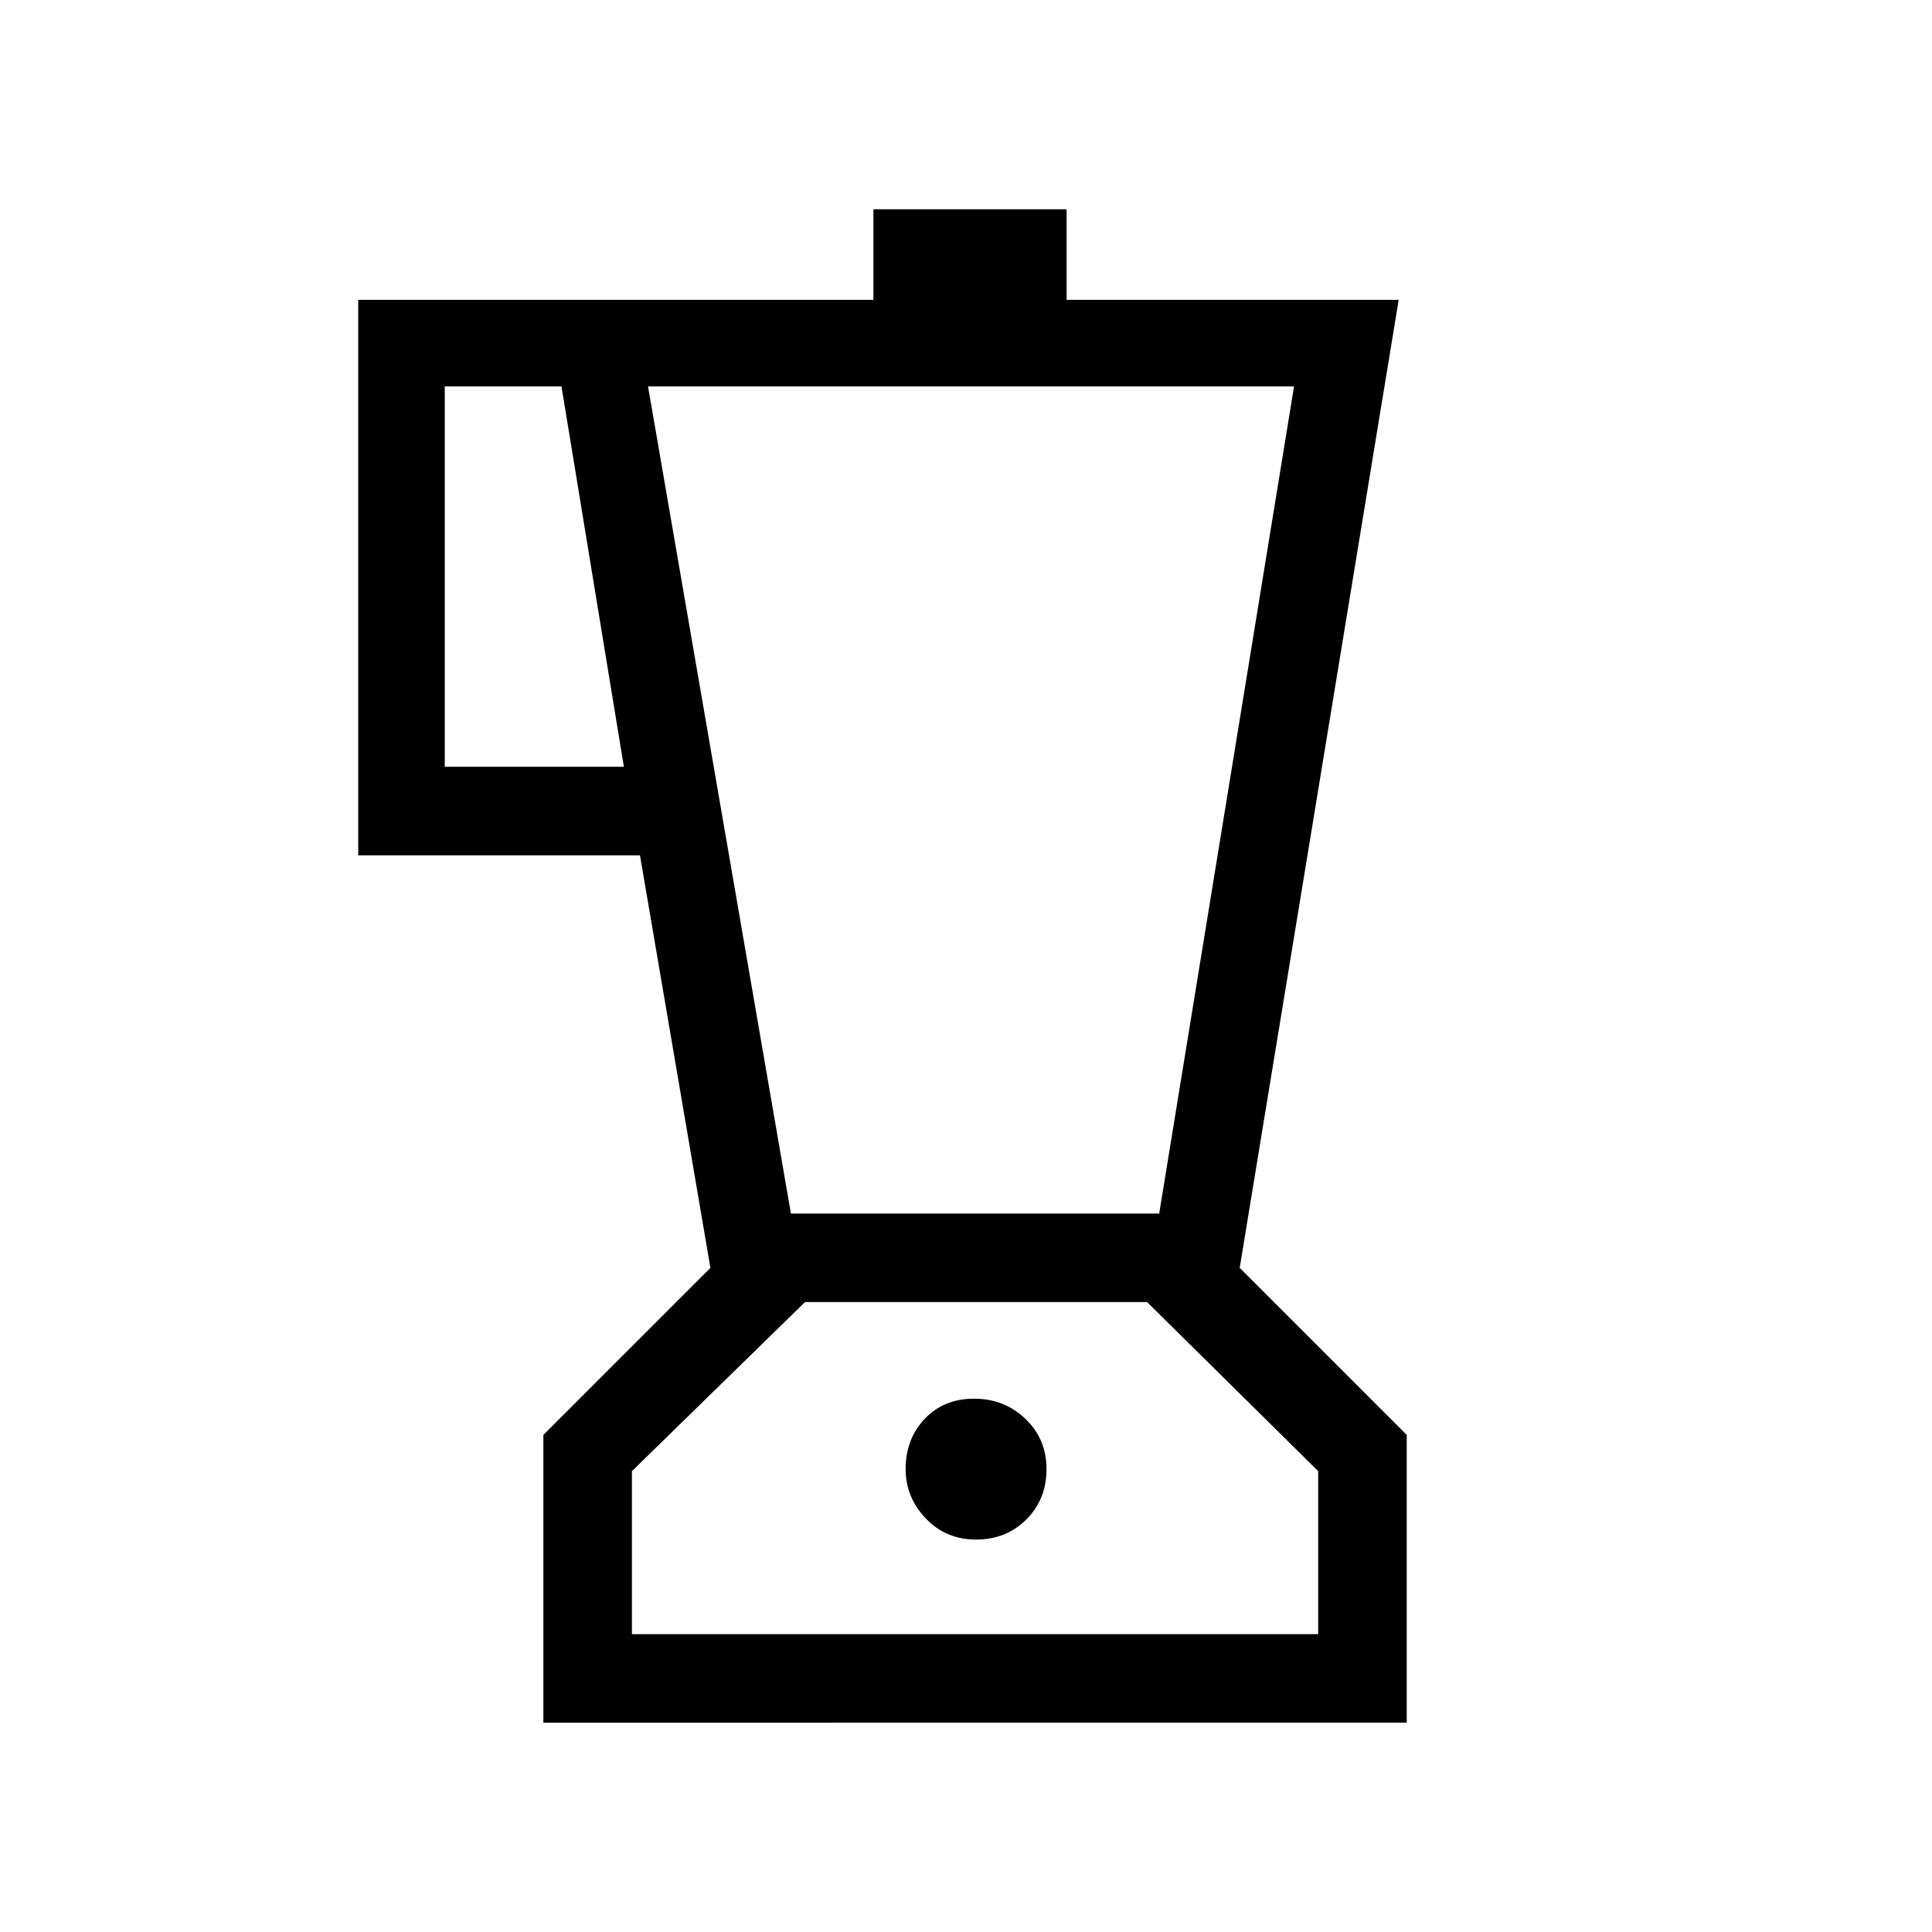 <svg xmlns="http://www.w3.org/2000/svg" height="48" width="48"><path d="M13.5 42.8v-7.15l4.15-4.15-1.75-10.25h-7V7.45h12.8V5.2h4.8v2.25h8.25L30.8 31.5l4.15 4.15v7.15Zm-2.45-23.75h4.45L13.95 9.6h-2.9Zm13.2 19.2q.75 0 1.25-.5t.5-1.25q0-.75-.525-1.25t-1.275-.5q-.75 0-1.225.5-.475.5-.475 1.25 0 .7.5 1.225.5.525 1.25.525Zm-4.6-8.1h9.15L32.15 9.6H16.1ZM15.7 40.6h17.05v-4.05l-4.25-4.2H20l-4.3 4.2Zm8.55-8.25Z"/></svg>